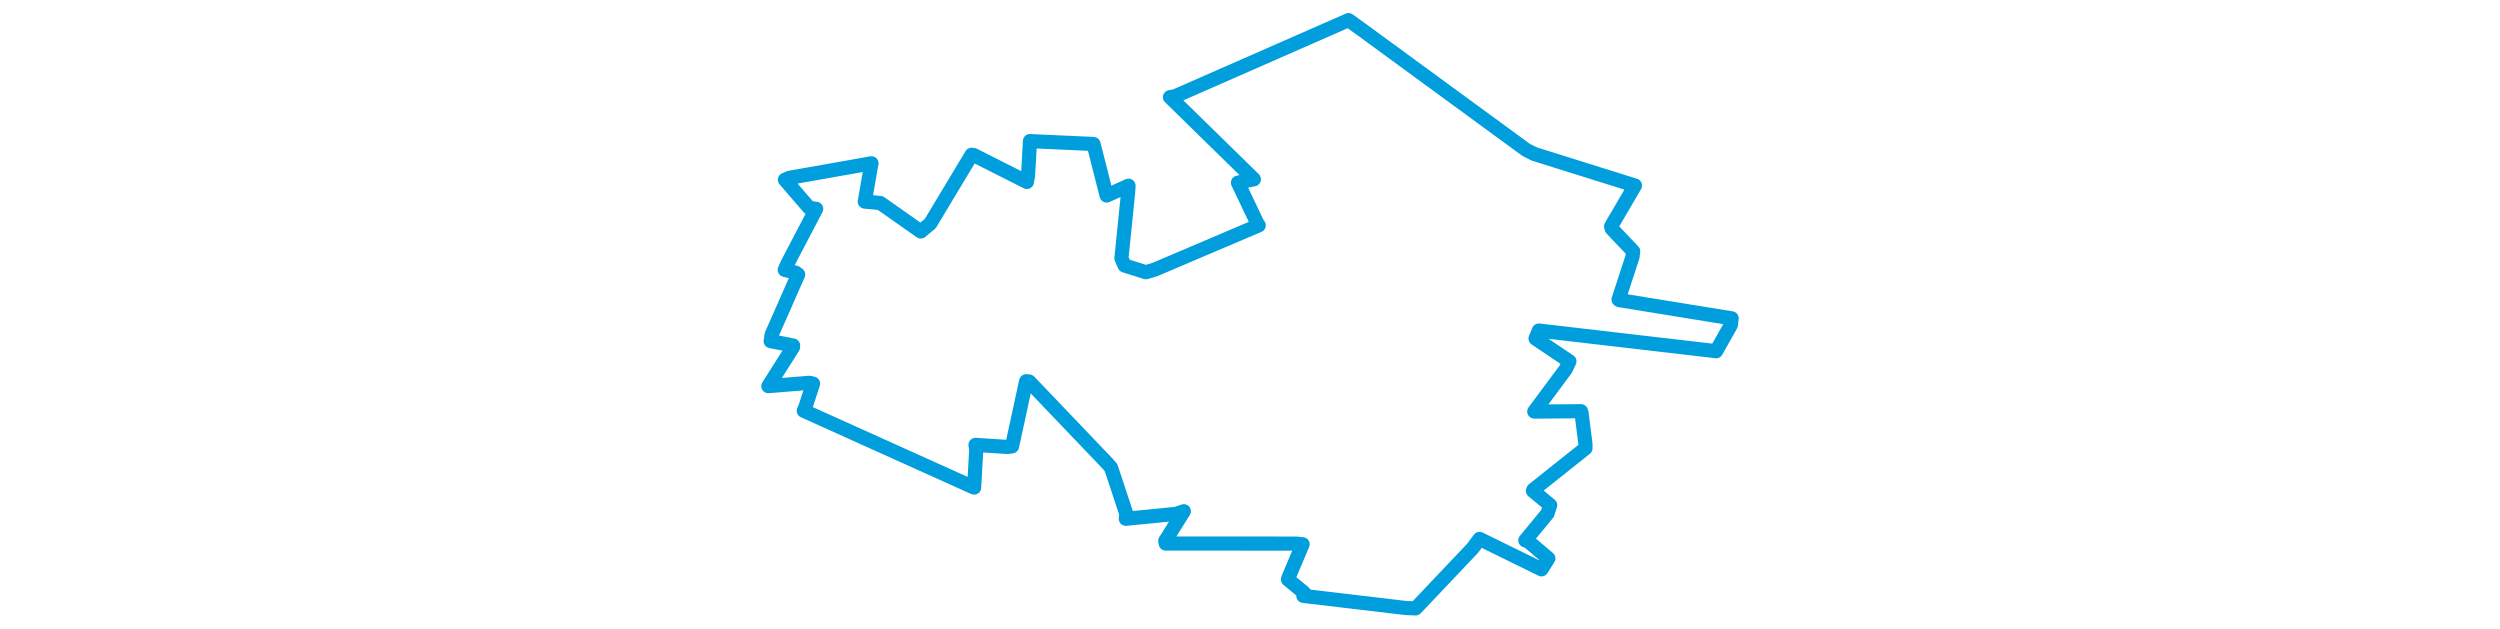 <svg viewBox="0 0 401.438 251.411" width="1000" xmlns="http://www.w3.org/2000/svg"><polygon points="8.053,154.454 24.481,153.117 25.939,153.447 23.057,162.285 22.24,164.319 88.704,194.282 90.376,195.013 91.21,179.926 90.918,177.95 103.746,178.79 105.53,178.533 111.179,152.506 112.363,152.588 143.665,185.355 145.12,187.017 151.247,205.531 151.057,207.514 171.213,205.544 174.257,204.499 166.822,216.359 167.006,217.411 219.173,217.433 221.762,217.706 216.114,231.084 215.922,231.794 222.301,237.049 222.059,238.349 263.026,243.205 266.97,243.358 289.817,219.246 292.542,215.562 317.32,227.728 320.063,223.364 312.233,216.71 310.854,216.154 319.729,205.393 320.789,202.049 313.908,196.355 314.054,195.916 334.912,179.305 334.886,177.526 333.299,164.973 333.081,164.484 314.755,164.634 314.423,164.603 327.014,147.688 328.49,144.54 314.939,135.418 316.256,132.221 386.902,140.443 387.155,140.505 393.063,129.981 393.385,127.339 348.464,120.053 348.134,119.835 353.742,102.637 353.993,100.512 345.424,91.518 345.164,90.536 354.316,74.883 354.701,74.209 314.416,61.586 311.176,59.95 245.278,11.756 240.13,8.053 170.642,38.547 168.706,38.863 201.87,71.308 202.261,71.716 198.386,72.481 195.899,73.062 203.648,89.365 204.203,90.14 162.849,107.736 159.093,108.89 150.559,106.212 149.29,103.305 151.963,77.02 152.123,74.283 143.394,78.21 143.362,78.195 138.481,58.953 138.097,57.59 113.271,56.472 112.708,56.419 111.948,70.181 111.473,72.777 90.167,62.011 89.372,61.915 72.813,89.439 69.025,92.587 52.821,81.199 46.633,80.63 48.924,67.392 49.318,65.325 16.618,71.106 14.691,71.901 24.348,83.092 27.187,83.54 15.633,105.613 14.616,107.949 18.95,109.04 19.988,109.806 9.352,133.939 9.002,136.448 17.964,138.205 17.926,138.861 8.053,154.454" stroke="#009edd" stroke-width="5.659px" fill="none" stroke-linejoin="round" vector-effect="non-scaling-stroke"></polygon></svg>